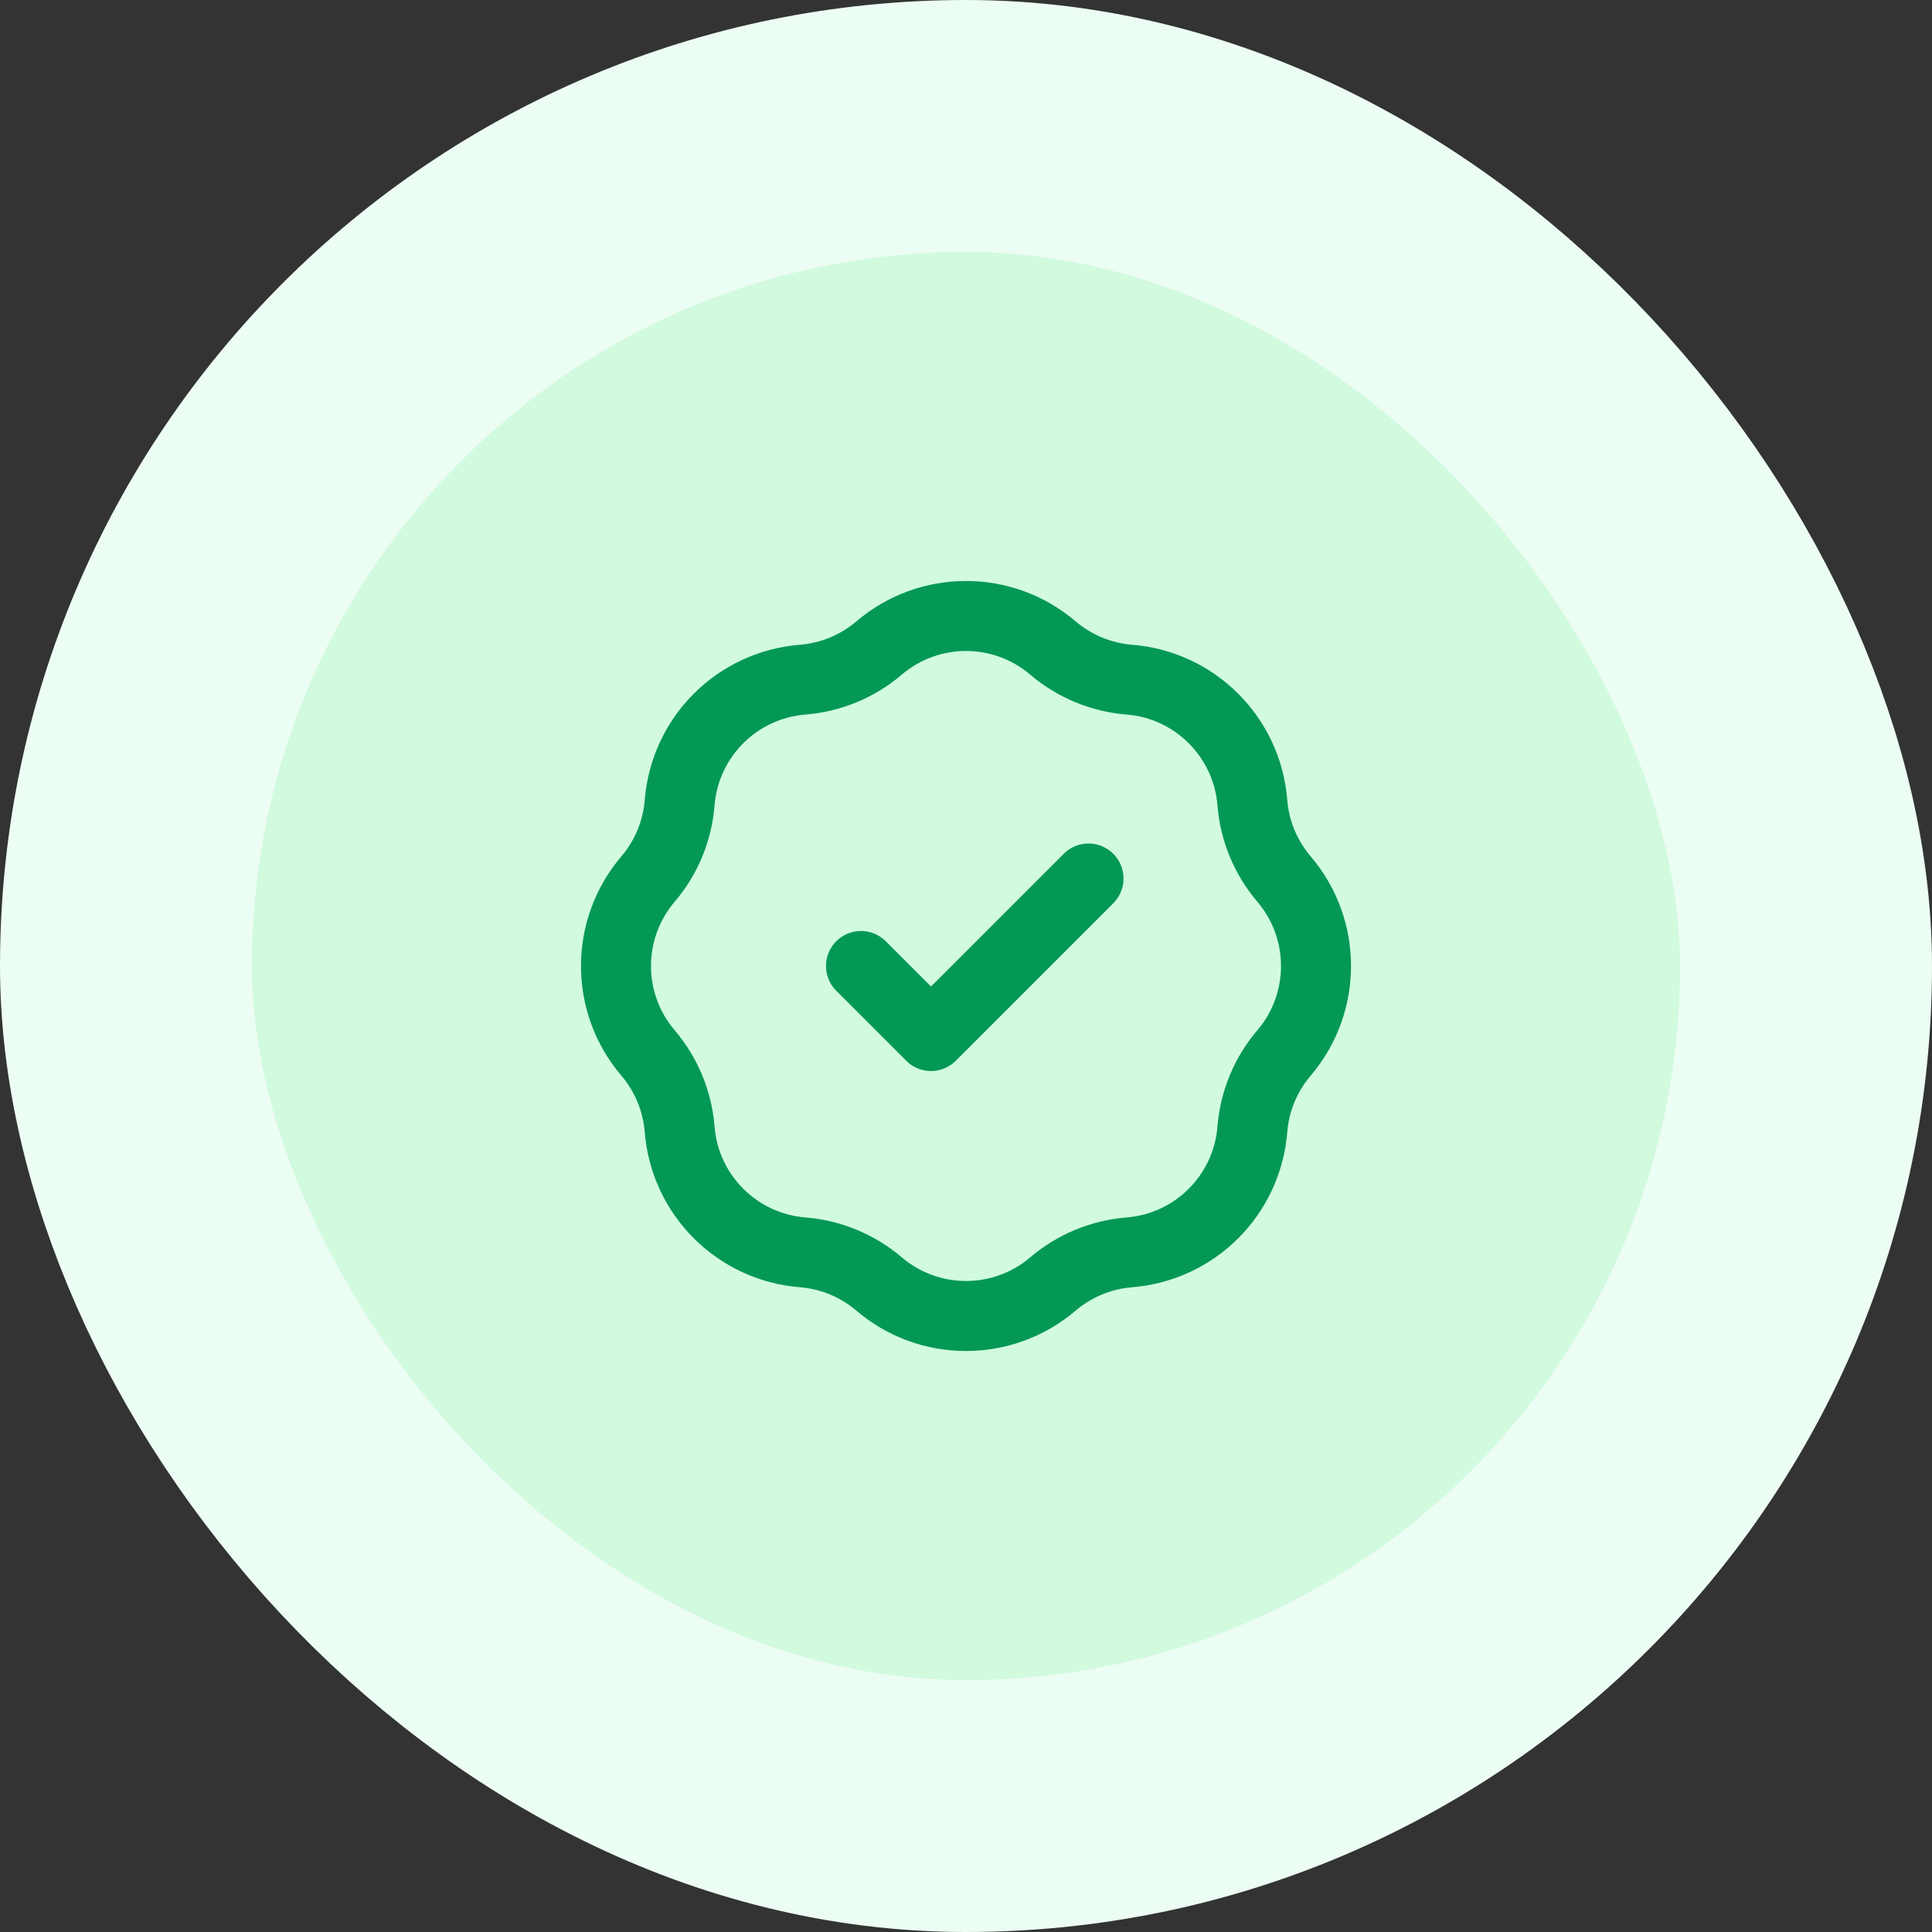 <svg width="46" height="46" viewBox="0 0 46 46" fill="none" xmlns="http://www.w3.org/2000/svg">
<rect x="0" y="0" width="46" height="46" fill="#333333" stroke="none"/>
<rect x="3" y="3" width="40" height="40" rx="20" fill="#D1FADF"/>
<g clip-path="url(#clip0_225_6598)">
<path d="M20.5 23L22.167 24.667L25.917 20.917M19.112 16.182C19.781 16.129 20.417 15.865 20.929 15.43C22.122 14.412 23.878 14.412 25.071 15.43C25.583 15.865 26.219 16.129 26.889 16.182C28.452 16.307 29.693 17.548 29.818 19.111C29.871 19.781 30.135 20.417 30.571 20.929C31.588 22.122 31.588 23.878 30.571 25.071C30.135 25.583 29.871 26.219 29.818 26.889C29.693 28.452 28.452 29.693 26.889 29.818C26.219 29.871 25.583 30.135 25.071 30.57C23.878 31.588 22.122 31.588 20.929 30.57C20.417 30.135 19.781 29.871 19.112 29.818C17.548 29.693 16.307 28.452 16.182 26.889C16.129 26.219 15.866 25.583 15.43 25.071C14.412 23.878 14.412 22.122 15.43 20.929C15.866 20.417 16.129 19.781 16.182 19.111C16.307 17.548 17.548 16.307 19.112 16.182Z" stroke="#039855" stroke-width="1.667" stroke-linecap="round" stroke-linejoin="round"/>
</g>
<rect x="3" y="3" width="40" height="40" rx="20" stroke="#ECFDF3" stroke-width="6"/>
<defs>
<clipPath id="clip0_225_6598">
<rect width="20" height="20" fill="white" transform="translate(13 13)"/>
</clipPath>
</defs>
</svg>
